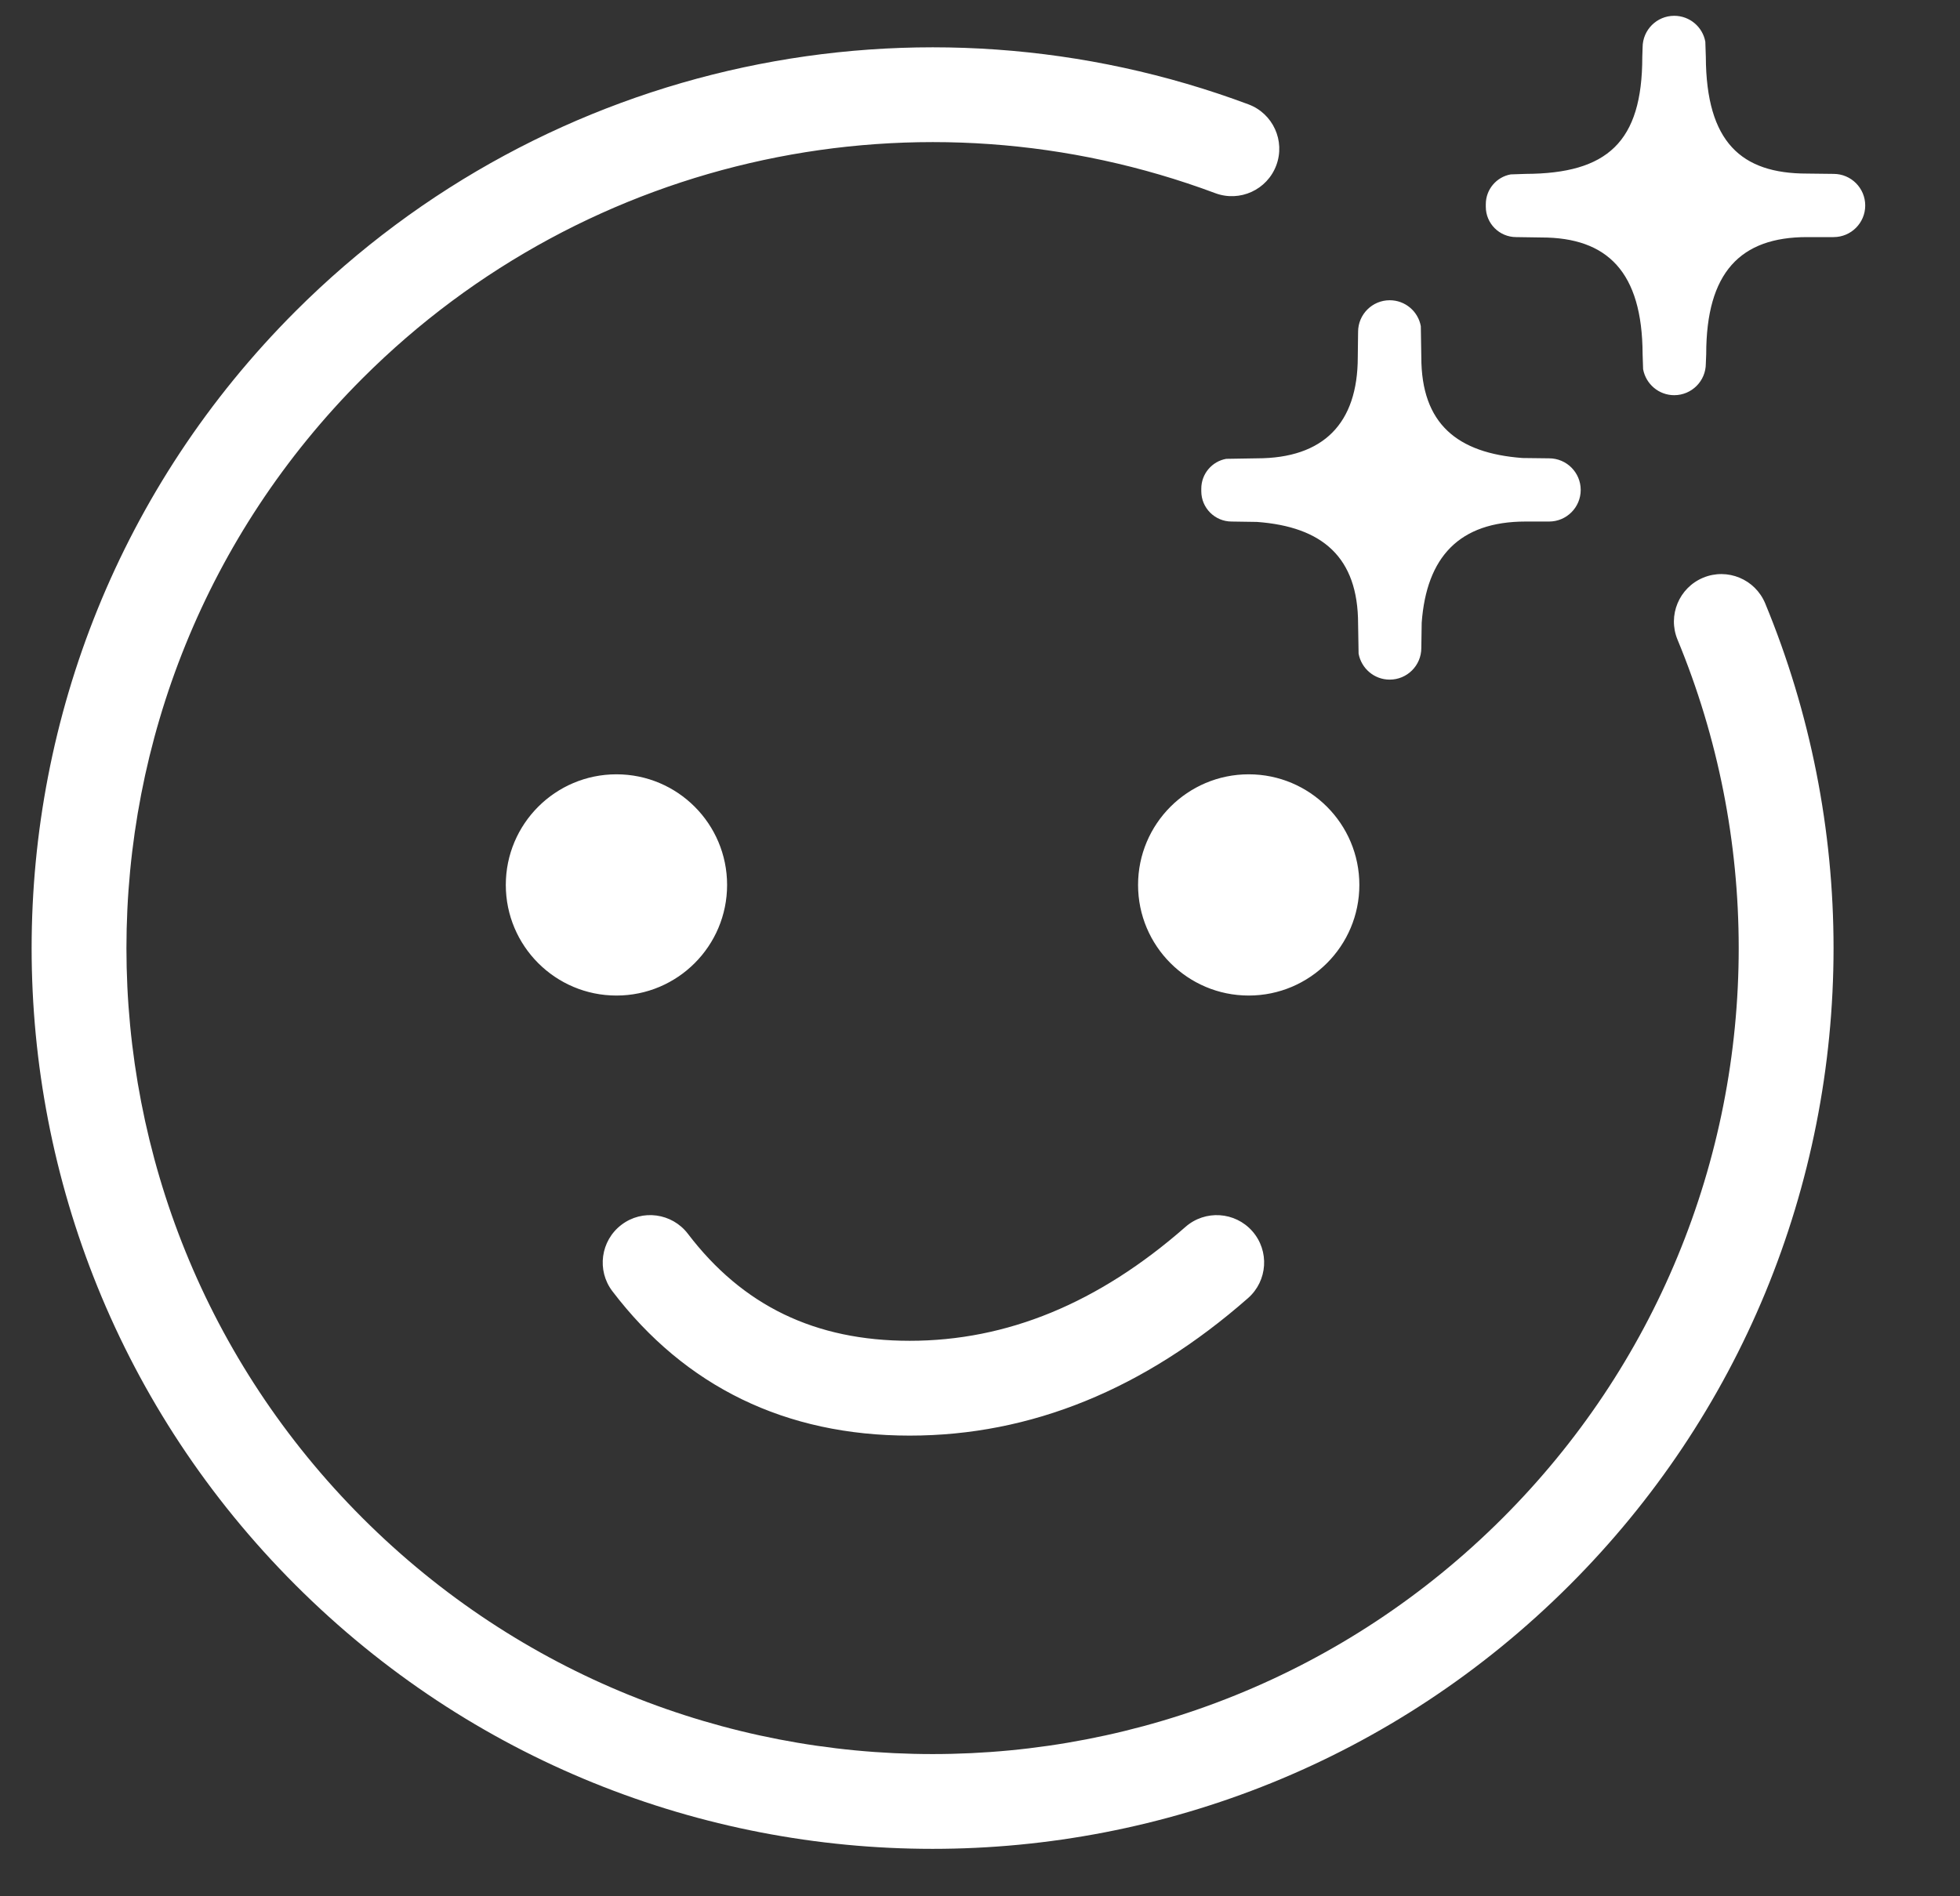 <svg width="31" height="30" viewBox="0 0 31 30" fill="none" xmlns="http://www.w3.org/2000/svg">
<rect x="0" y="0" width="31" height="30" fill="#333333" stroke="none"/>
<path fill-rule="evenodd" clip-rule="evenodd" d="M26.972 0.66C26.93 0.427 26.726 0.25 26.48 0.25C26.204 0.25 25.98 0.474 25.98 0.75L25.975 0.9C25.975 2.25 25.42 2.746 24.13 2.751L23.894 2.759C23.67 2.799 23.5 2.995 23.5 3.231V3.271C23.5 3.536 23.715 3.751 23.98 3.751L24.38 3.757C25.422 3.757 25.975 4.3 25.98 5.602L25.988 5.841C26.031 6.075 26.235 6.252 26.48 6.252C26.756 6.252 26.98 6.028 26.98 5.752L26.986 5.602C26.986 4.31 27.526 3.751 28.58 3.751H29.001C29.277 3.751 29.501 3.527 29.501 3.251C29.501 2.975 29.277 2.751 29.001 2.751L28.58 2.746C27.541 2.746 26.986 2.25 26.98 0.9L26.972 0.66ZM19.746 1.651C14.557 -0.287 8.66 0.938 4.674 4.924C-0.891 10.489 -0.891 19.512 4.674 25.076C10.239 30.641 19.261 30.641 24.826 25.076C26.166 23.736 27.209 22.17 27.919 20.455C28.634 18.725 29 16.87 29 15C29 13.13 28.634 11.275 27.919 9.546C27.76 9.163 27.322 8.981 26.939 9.139C26.556 9.298 26.374 9.736 26.532 10.119C27.173 11.666 27.5 13.326 27.5 15C27.5 16.674 27.173 18.334 26.532 19.881C25.898 21.415 24.966 22.816 23.766 24.016C18.786 28.995 10.714 28.995 5.734 24.016C0.755 19.037 0.755 10.964 5.734 5.985C9.301 2.418 14.578 1.321 19.221 3.056C19.609 3.201 20.041 3.004 20.186 2.616C20.331 2.228 20.134 1.796 19.746 1.651ZM19.808 19.479C19.535 19.168 19.061 19.137 18.75 19.41C17.371 20.62 15.925 21.212 14.388 21.212C12.892 21.212 11.746 20.657 10.88 19.519C10.629 19.19 10.158 19.126 9.829 19.377C9.499 19.628 9.435 20.099 9.686 20.428C10.839 21.942 12.429 22.712 14.388 22.712C16.305 22.712 18.097 21.979 19.739 20.537C20.05 20.264 20.081 19.79 19.808 19.479ZM9.75 12.25C10.717 12.25 11.5 13.034 11.5 14C11.5 14.966 10.717 15.75 9.75 15.75C8.784 15.75 8 14.966 8 14C8 13.034 8.784 12.25 9.75 12.25ZM21.5 14C21.5 13.034 20.717 12.25 19.75 12.25C18.784 12.25 18 13.034 18 14C18 14.966 18.784 15.75 19.75 15.75C20.717 15.75 21.5 14.966 21.5 14ZM21.98 4.75C22.226 4.75 22.43 4.927 22.472 5.16L22.48 5.65C22.48 6.704 23.046 7.169 24.081 7.246L24.501 7.251C24.777 7.251 25.001 7.475 25.001 7.751C25.001 8.027 24.777 8.251 24.501 8.251H24.13C23.076 8.251 22.562 8.817 22.486 9.852L22.48 10.252C22.48 10.528 22.256 10.752 21.98 10.752C21.735 10.752 21.531 10.575 21.488 10.341L21.48 9.869C21.48 8.815 20.915 8.333 19.88 8.257L19.48 8.251C19.215 8.251 19 8.036 19 7.771V7.731C19 7.495 19.17 7.299 19.394 7.259L19.88 7.251C20.934 7.251 21.475 6.697 21.475 5.65L21.48 5.25C21.48 4.974 21.704 4.75 21.98 4.75Z" fill="white"/>
</svg>
